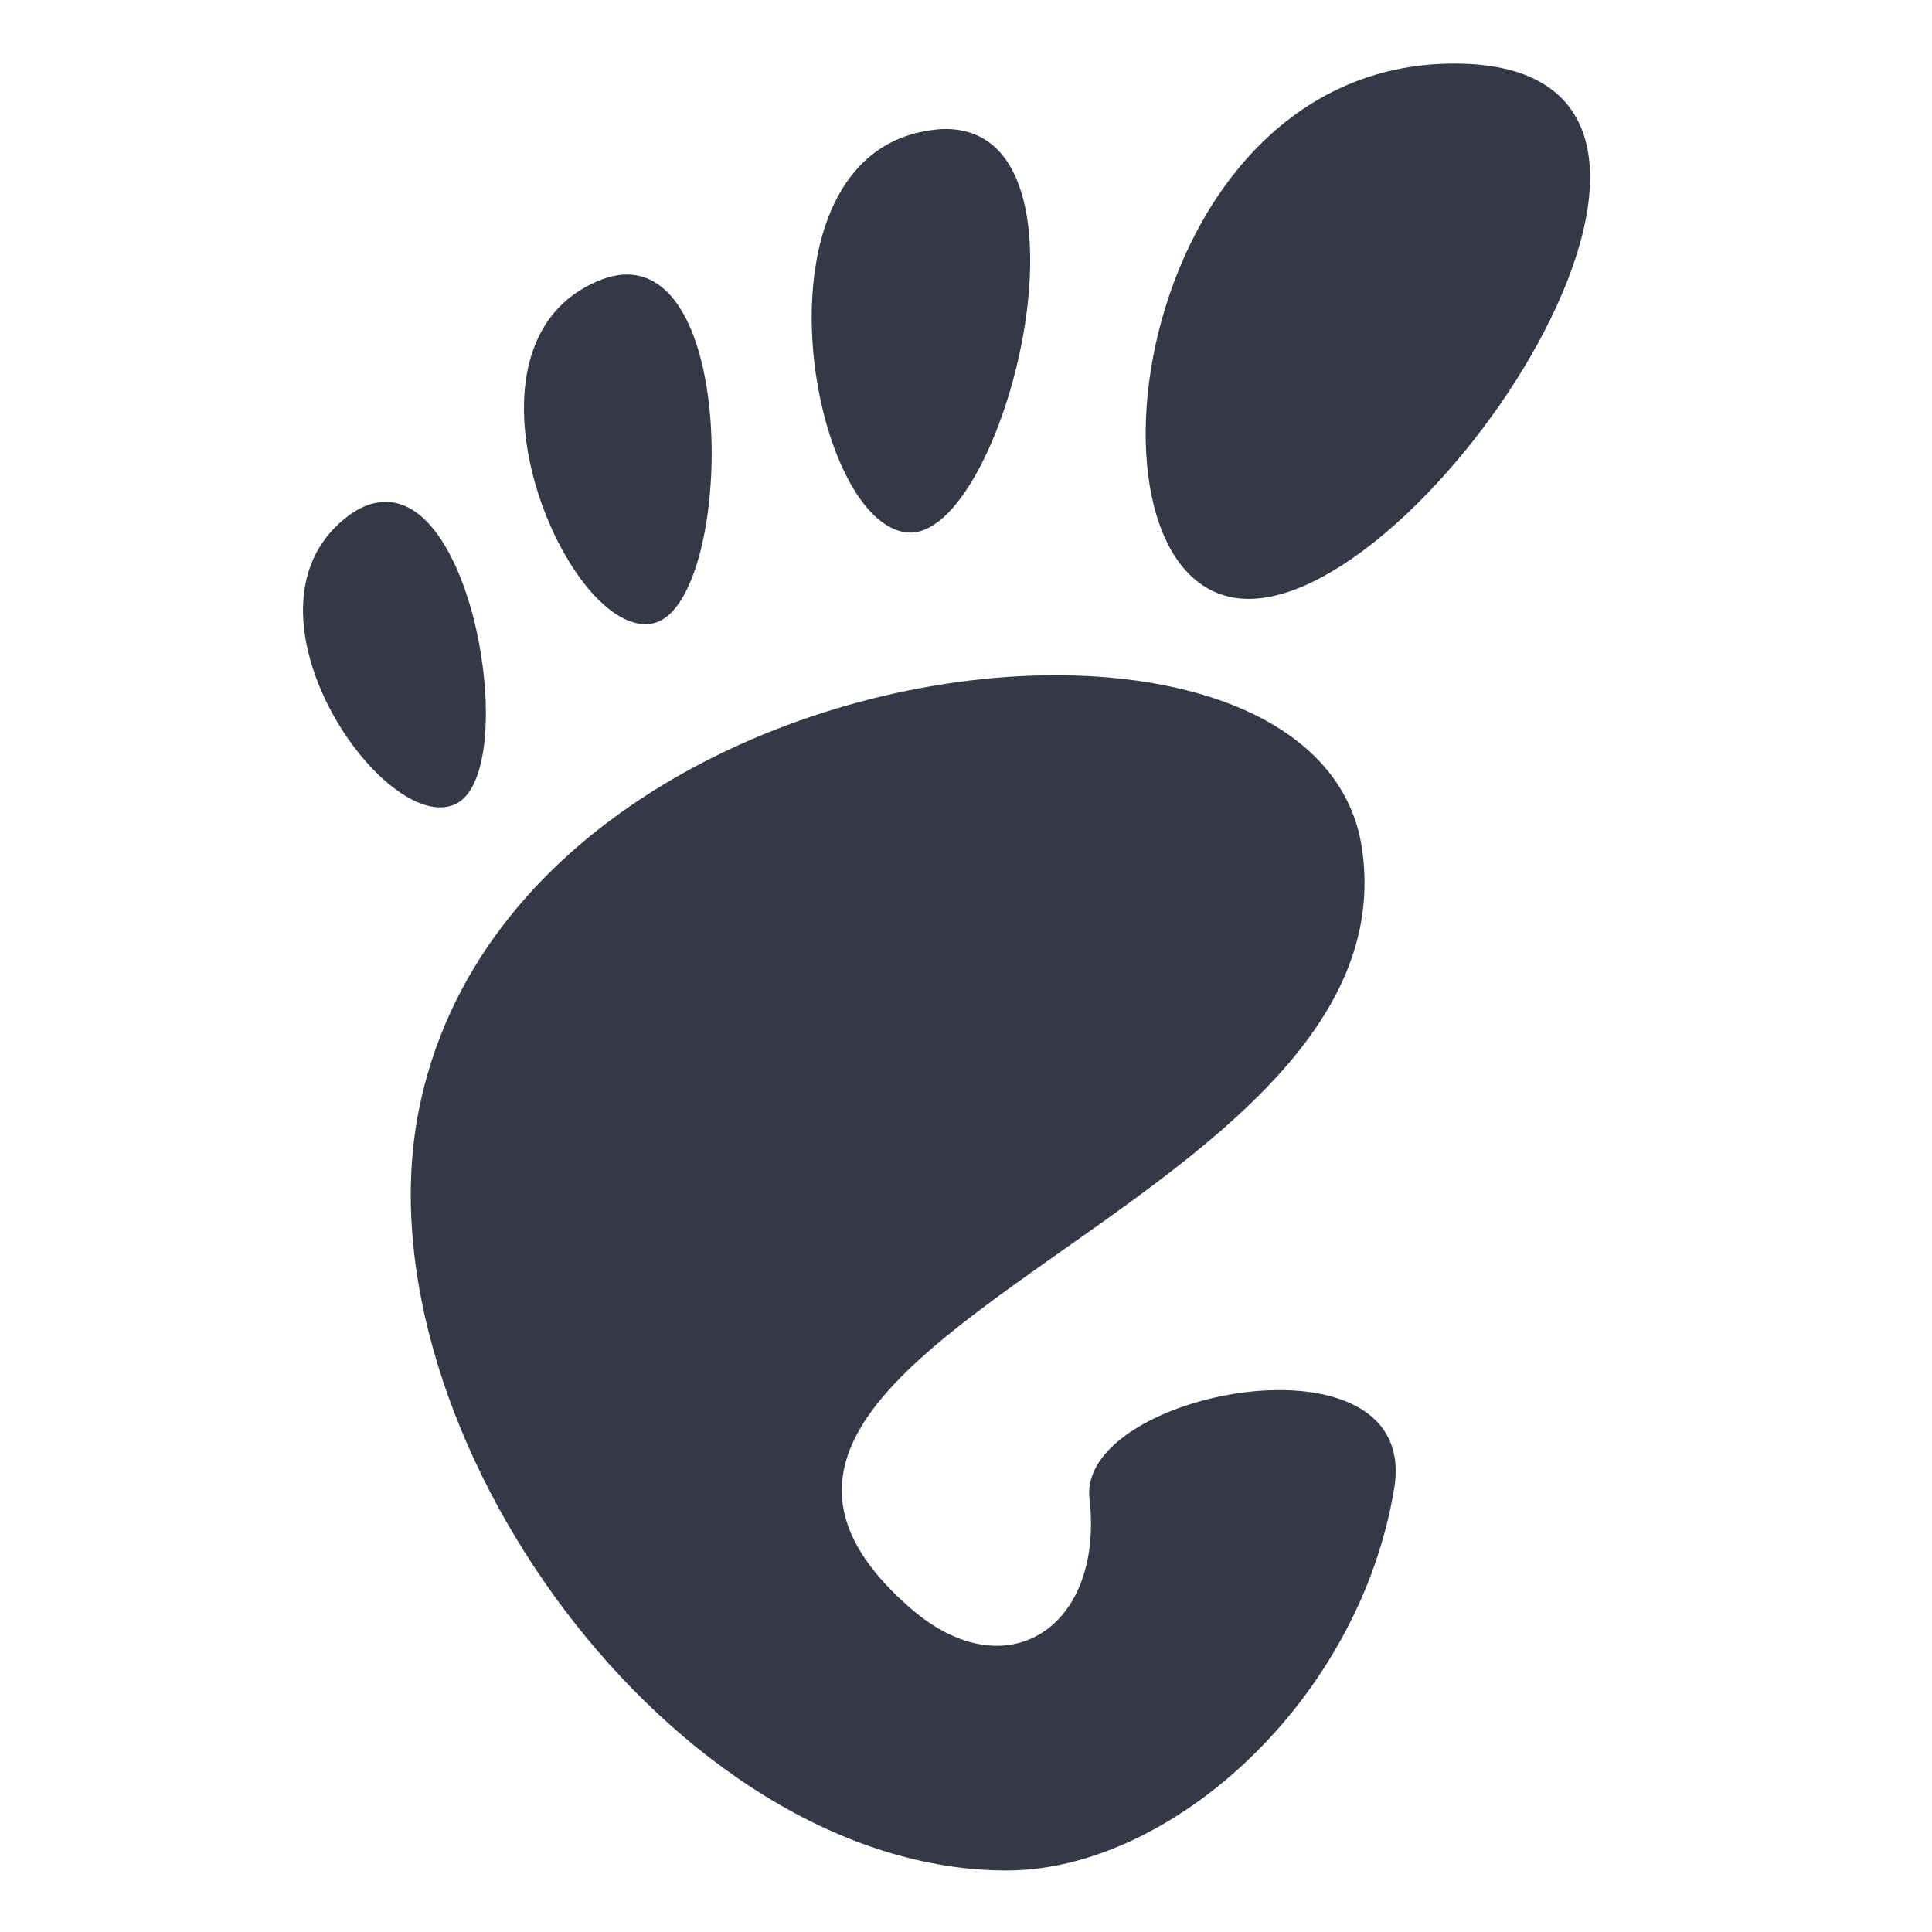 <?xml version="1.0" encoding="UTF-8" standalone="no"?>
<!-- Created with Inkscape (http://www.inkscape.org/) -->

<svg
   xmlns:dc="http://purl.org/dc/elements/1.1/"
   xmlns:cc="http://creativecommons.org/ns#"
   xmlns:rdf="http://www.w3.org/1999/02/22-rdf-syntax-ns#"
   xmlns:svg="http://www.w3.org/2000/svg"
   xmlns="http://www.w3.org/2000/svg"
   xmlns:sodipodi="http://sodipodi.sourceforge.net/DTD/sodipodi-0.dtd"
   xmlns:inkscape="http://www.inkscape.org/namespaces/inkscape"
   inkscape:export-ydpi="90.000000"
   inkscape:export-xdpi="90.000000"
   inkscape:export-filename="/home/patrick/Desktop/desktop.png"
   width="16"
   height="16"
   id="svg11300"
   sodipodi:version="0.32"
   inkscape:version="0.91 r"
   sodipodi:docname="plugin-gnomecompat.svg"
   inkscape:output_extension="org.inkscape.output.svg.inkscape"
   version="1.0">
  <defs
     id="defs3" />
  <sodipodi:namedview
     stroke="#ef2929"
     fill="#eeeeec"
     id="base"
     pagecolor="#ffffff"
     bordercolor="#666666"
     borderopacity="0.255"
     inkscape:pageopacity="0.0"
     inkscape:pageshadow="2"
     inkscape:zoom="11.461022"
     inkscape:cx="9.4053601"
     inkscape:cy="24"
     inkscape:current-layer="g2990"
     showgrid="false"
     inkscape:grid-bbox="true"
     inkscape:document-units="px"
     inkscape:showpageshadow="false"
     inkscape:window-width="1855"
     inkscape:window-height="1056"
     inkscape:window-x="65"
     inkscape:window-y="24"
     showguides="true"
     inkscape:guide-bbox="true"
     inkscape:window-maximized="1"
     inkscape:snap-global="false">
    <inkscape:grid
       type="xygrid"
       id="grid7913"
       empspacing="5"
       visible="true"
       enabled="true"
       snapvisiblegridlinesonly="true" />
  </sodipodi:namedview>
  <g
     id="layer1"
     inkscape:label="Layer 1"
     inkscape:groupmode="layer"
     transform="translate(0,-16)">
    <g
       id="g2990"
       transform="matrix(0.199,0,0,0.199,6.503,27.735)">
      <path
         inkscape:connector-curvature="0"
         style="fill:#353945;fill-opacity:1;stroke:none;stroke-width:4;stroke-miterlimit:4;stroke-dasharray:none;stroke-opacity:1"
         id="path8"
         d="m 27.847,-56.324 c -13.694,0 -16.262,22.277 -8.558,22.277 7.703,0 22.253,-22.277 8.558,-22.277 z m -21.169,2.722 c -0.217,-10e-4 -0.437,0.023 -0.678,0.06 -7.707,1.143 -4.991,16.446 -0.887,16.732 3.974,0.277 8.307,-16.765 1.566,-16.792 z m -13.098,6.061 c -0.471,-0.035 -1.002,0.084 -1.583,0.358 -6.194,2.92 -0.948,14.959 2.522,14.149 3.147,-0.733 3.613,-14.167 -0.939,-14.507 z m -10.124,9.459 c -0.539,-0.021 -1.119,0.167 -1.739,0.656 -4.958,3.914 1.675,13.37 4.592,11.903 2.553,-1.284 0.917,-12.414 -2.853,-12.559 z m 26.701,7.233 c -10.385,0.403 -23.142,6.5 -25.414,18.123 -2.59,13.24 10.648,31.597 24.474,31.597 6.802,0 14.657,-7.009 16.125,-15.898 C 26.463,-3.804 12.147,-1.093 12.662,3.392 13.278,8.768 9.201,11.428 5.217,7.962 -7.467,-3.07 26.223,-8.582 24.003,-23.654 c -0.749,-5.083 -6.74,-7.469 -13.846,-7.194 z" />
    </g>
  </g>
</svg>
